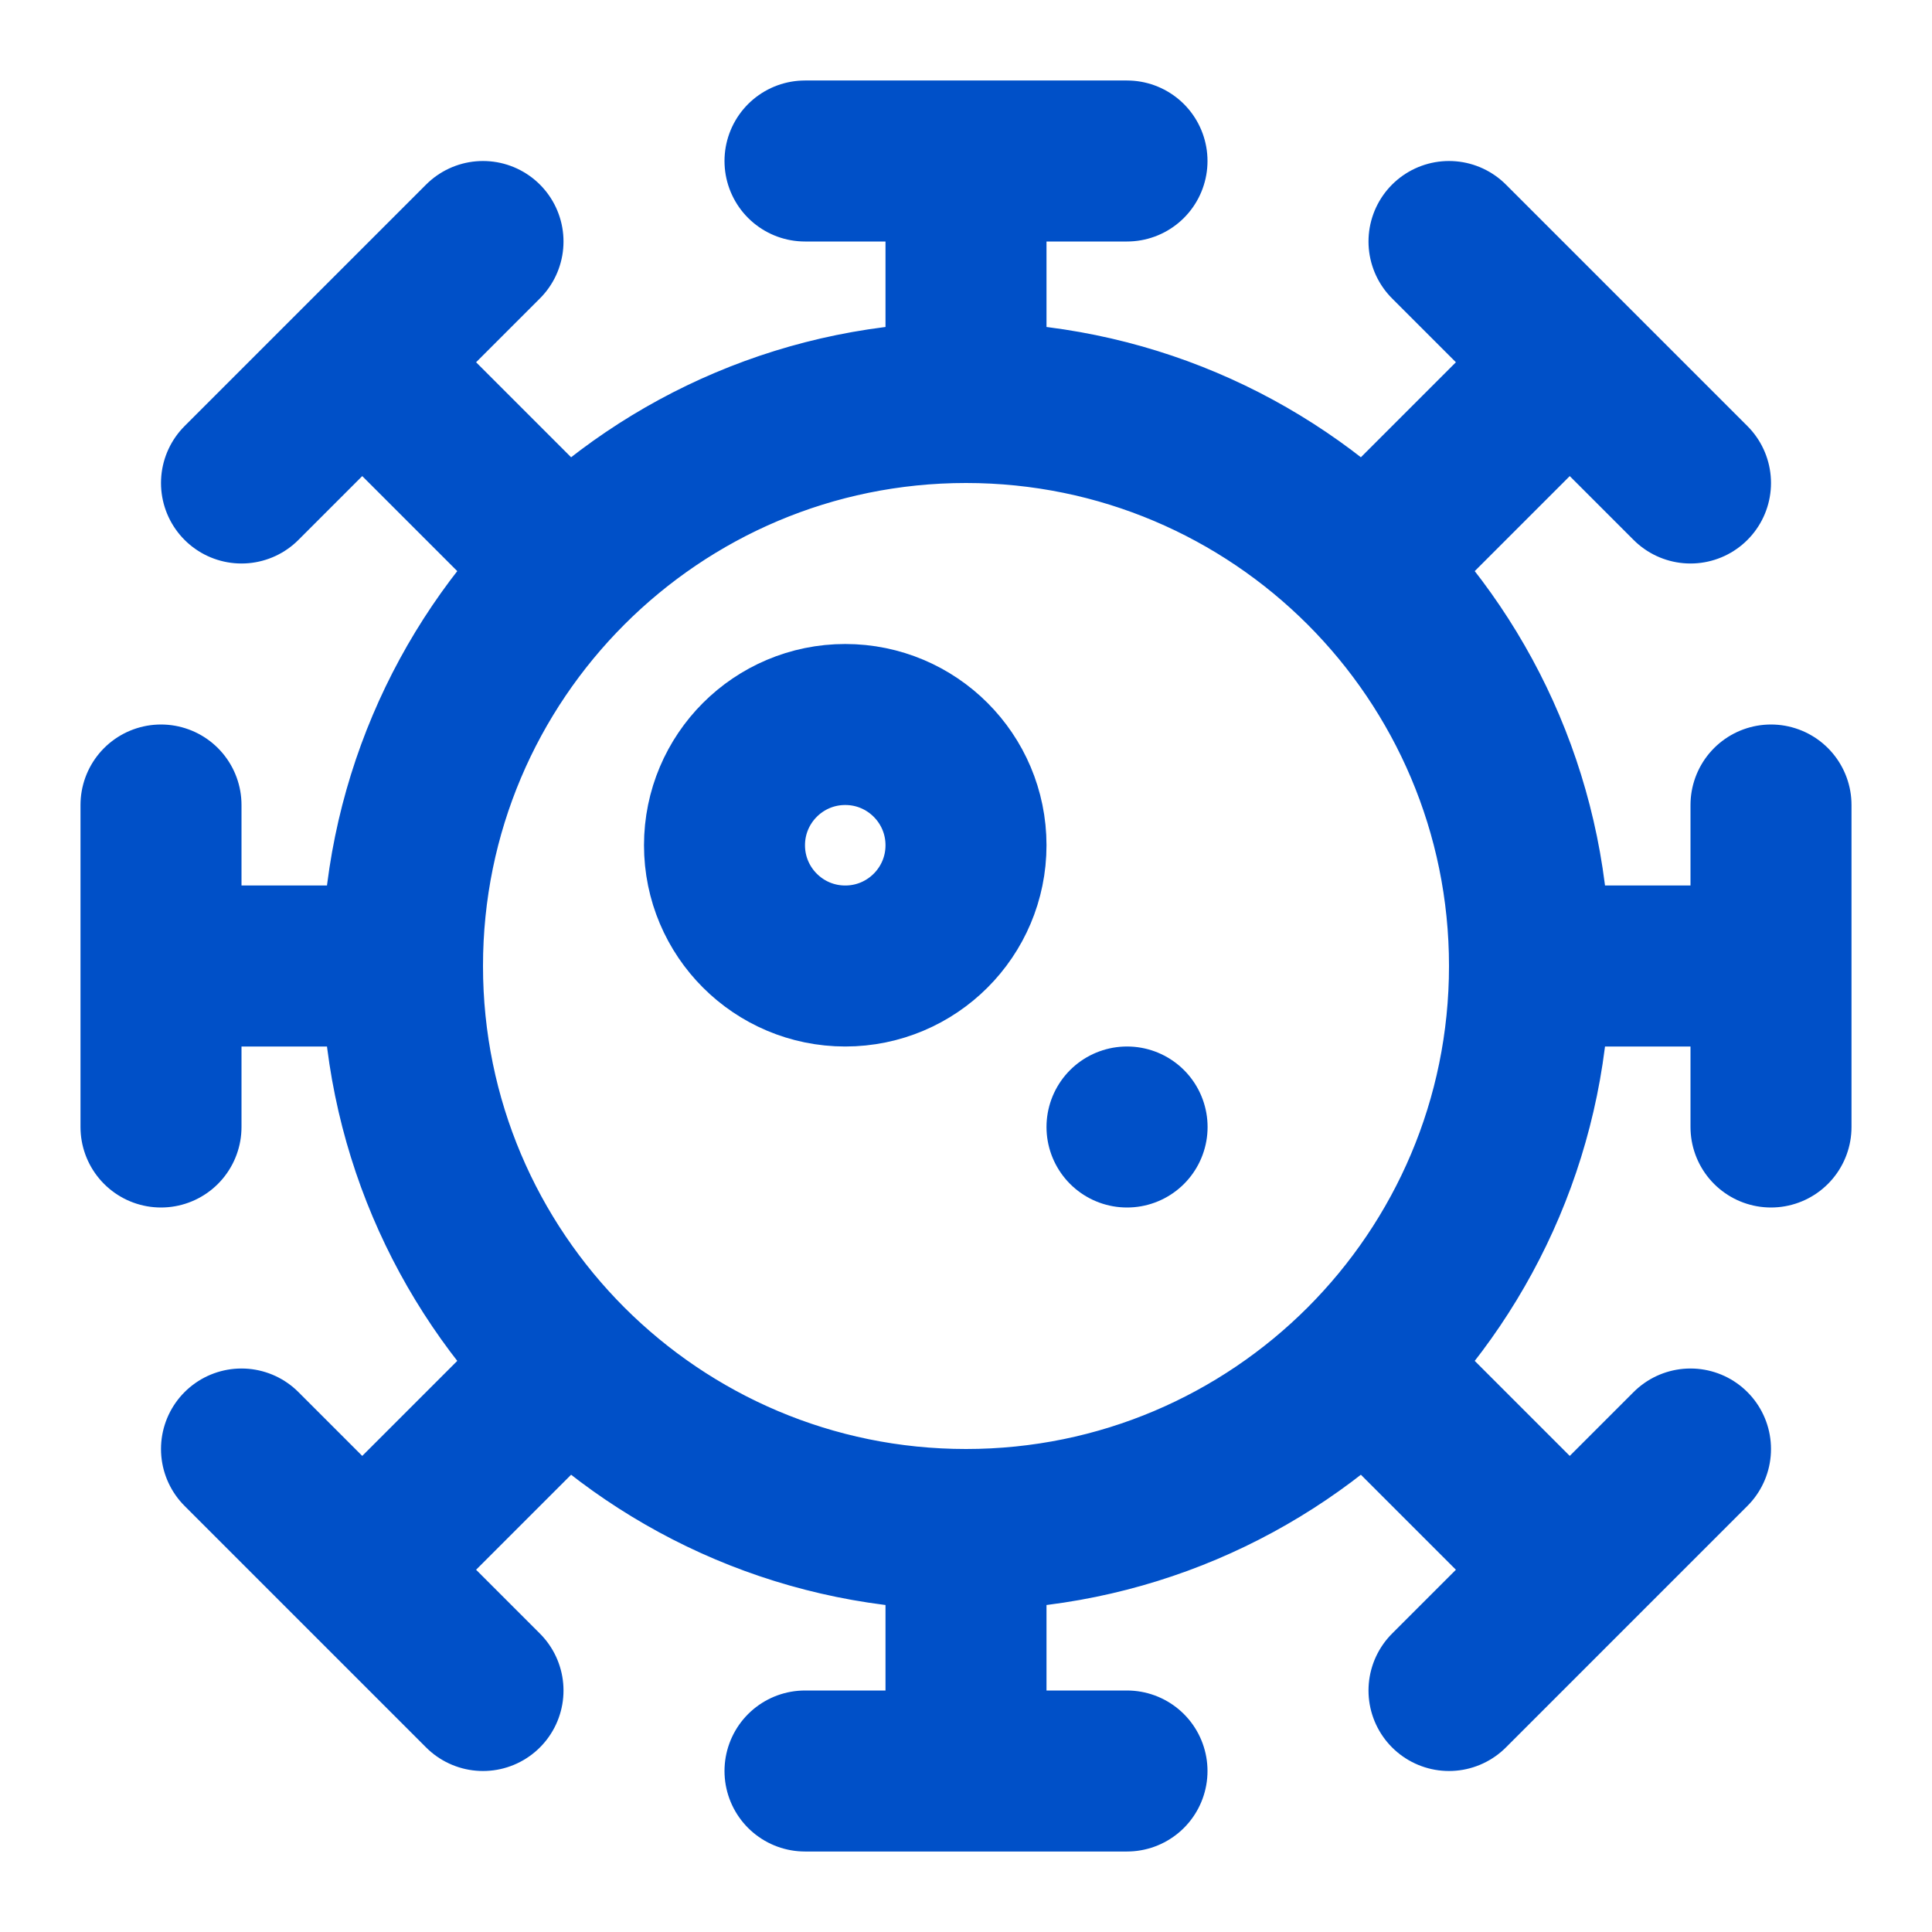 <!DOCTYPE svg PUBLIC "-//W3C//DTD SVG 1.1//EN" "http://www.w3.org/Graphics/SVG/1.1/DTD/svg11.dtd">
<!-- Uploaded to: SVG Repo, www.svgrepo.com, Transformed by: SVG Repo Mixer Tools -->
<svg width="64px" height="64px" viewBox="0 0 24 24" fill="none" xmlns="http://www.w3.org/2000/svg">
<g id="SVGRepo_bgCarrier" stroke-width="0"/>
<g id="SVGRepo_tracerCarrier" stroke-linecap="round" stroke-linejoin="round"/>
<g id="SVGRepo_iconCarrier">
<path d="M19 12H22M19 12C19 13.933 18.216 15.683 16.95 16.95M19 12C19 10.067 18.216 8.317 16.95 7.05M12 19V22M12 19C13.933 19 15.683 18.216 16.95 16.95M12 19C10.067 19 8.317 18.216 7.05 16.95M5 12C5 8.134 8.134 5 12 5M5 12H2M5 12C5 13.933 5.784 15.683 7.05 16.95M12 5V2M12 5C13.933 5 15.683 5.784 16.95 7.05M12 2H14M12 2H10M12 22H14M12 22H10M22 12V10M22 12V14M2 12V10M2 12V14M19.5 4.5L18 3M19.5 4.5L21 6M19.5 4.5L16.95 7.05M4.5 4.5L6 3M4.5 4.5L3 6M4.5 4.5L7 7M4.5 19.5L6 21M4.5 19.5L3 18M4.5 19.5L7.05 16.95M19.5 19.5L18 21M19.5 19.5L21 18M19.5 19.5L16.95 16.95" stroke="#0050c8" stroke-linecap="round" stroke-linejoin="round" stroke-width="2"/>
<path d="M14 14H14.001" stroke="#0050c8" stroke-linecap="round" stroke-linejoin="round" stroke-width="2"/>
<circle cx="10.5" cy="10.5" r="1.5" stroke="#0050c8" stroke-linecap="round" stroke-linejoin="round" stroke-width="2"/>
</g>
</svg>